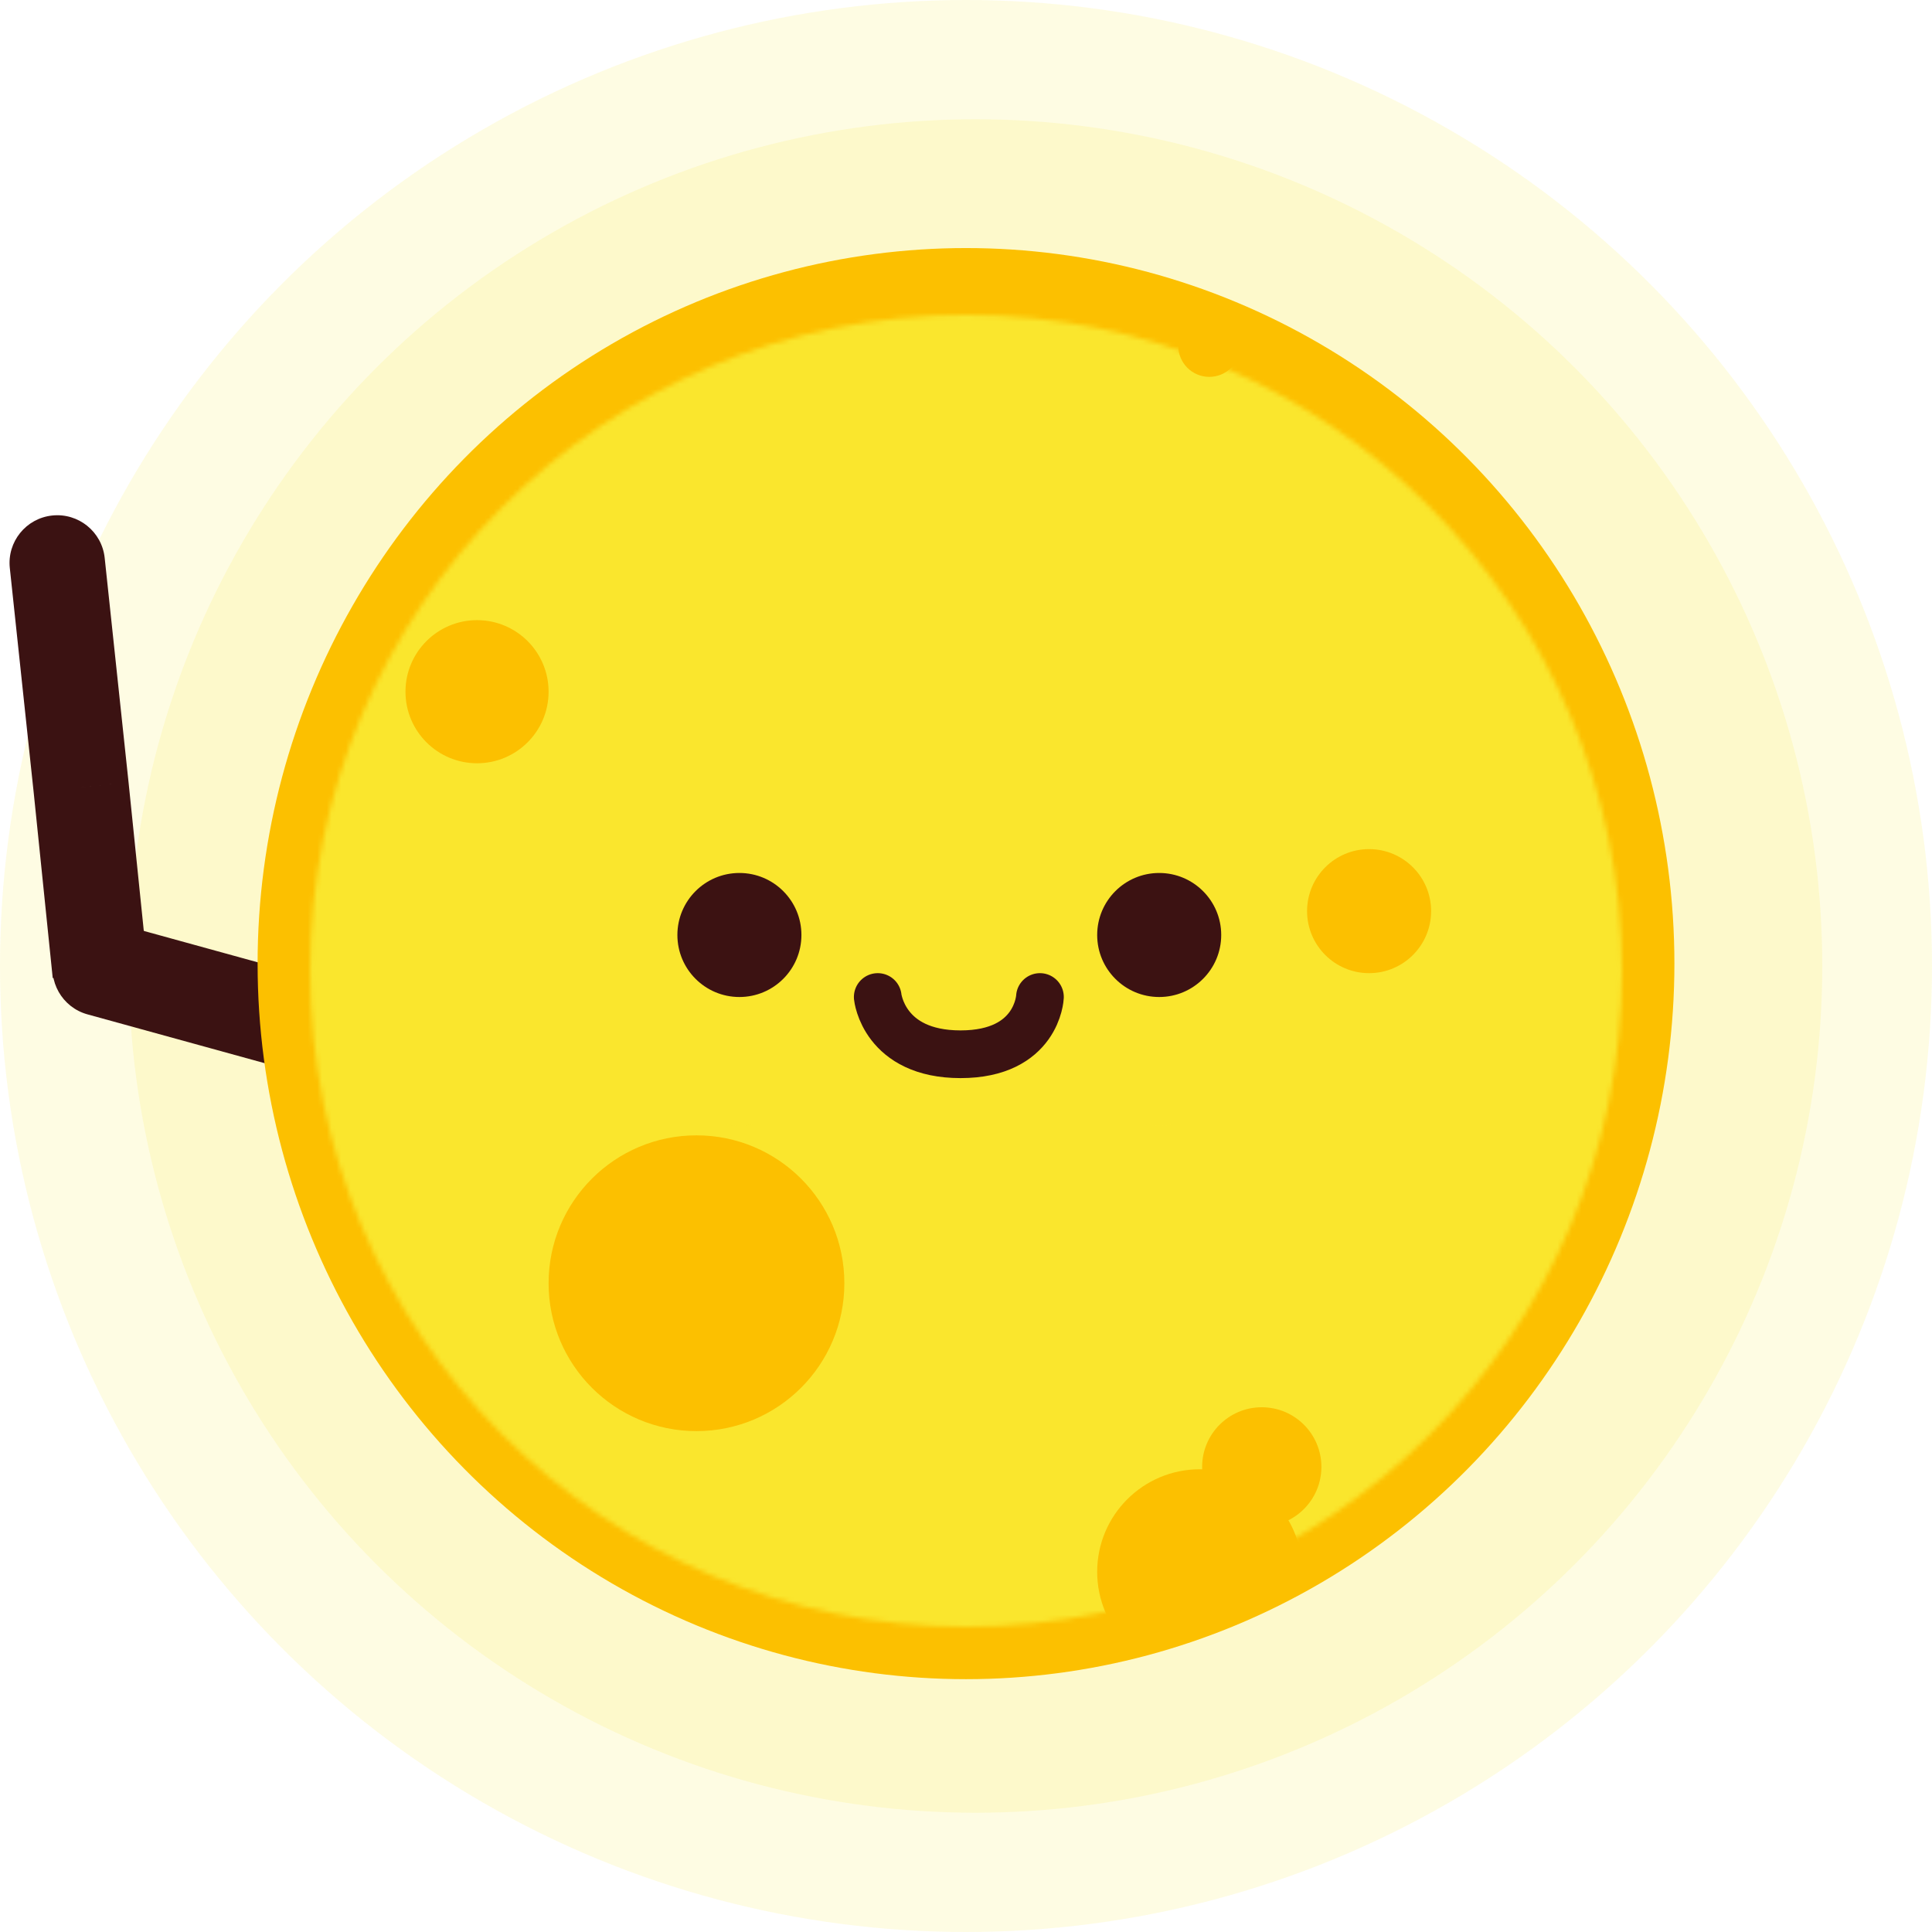 <svg width="405" height="405" viewBox="0 0 405 405" fill="none" xmlns="http://www.w3.org/2000/svg">
<g id="moon" clip-path="url(#clip0_0_1)">
<circle id="second radiant" cx="202.5" cy="202.5" r="202.5" fill="#FAE62D" fill-opacity="0.13"/>
<circle id="first radiant" cx="204.5" cy="202.5" r="177.5" fill="#FAE62D" fill-opacity="0.13"/>
<g id="arm group">
<path id="higher arm" d="M23.656 193.359C18.331 191.892 12.826 195.019 11.359 200.344C9.892 205.668 13.02 211.174 18.344 212.641L23.656 193.359ZM67.899 205.548L23.656 193.359L18.344 212.641L62.587 224.83L67.899 205.548Z" fill="#3B1212"/>
<path id="lower arm" d="M21.944 116.951C21.36 111.459 16.434 107.48 10.942 108.065C5.45 108.649 1.472 113.574 2.056 119.066L21.944 116.951ZM17 165.008L26.948 163.988L26.946 163.969L26.944 163.951L17 165.008ZM30.948 202.988L26.948 163.988L7.052 166.029L11.052 205.029L30.948 202.988ZM26.944 163.951L21.944 116.951L2.056 119.066L7.056 166.066L26.944 163.951Z" fill="#3B1212"/>
</g>
<ellipse id="dark body" cx="202.5" cy="202" rx="148.5" ry="150" fill="#FCC000"/>
<g id="light body">
<mask id="mask0_0_1" style="mask-type:alpha" maskUnits="userSpaceOnUse" x="65" y="66" width="275" height="275">
<circle id="Ellipse 8" cx="202.5" cy="203.5" r="137.5" fill="#D9D9D9"/>
</mask>
<g mask="url(#mask0_0_1)">
<g id="moon_2">
<rect id="Rectangle 1" x="47" y="32" width="712" height="345" fill="#FAE62D"/>
<circle id="Ellipse 8_2" cx="253.5" cy="72.5" r="6.5" fill="#FCC000"/>
<circle id="Ellipse 11" cx="264.5" cy="307.5" r="12.5" fill="#FCC000"/>
<circle id="Ellipse 18" cx="146" cy="269" r="31" fill="#FCC000"/>
<circle id="Ellipse 17" cx="100" cy="145" r="15" fill="#FCC000"/>
<circle id="Ellipse 13" cx="287" cy="191" r="13" fill="#FCC000"/>
<circle id="Ellipse 10" cx="251.5" cy="329.5" r="21.5" fill="#FCC000"/>
</g>
</g>
</g>
<mask id="mask1_0_1" style="mask-type:alpha" maskUnits="userSpaceOnUse" x="54" y="168" width="300" height="68">
<rect id="Rectangle 3" x="54" y="168" width="300" height="68" fill="#D9D9D9"/>
</mask>
<g mask="url(#mask1_0_1)">
<g id="the face">
<g id="face">
<g id="eyes">
<circle id="eye l" cx="155" cy="196" r="13" fill="#3C1212"/>
<circle id="eye r" cx="243" cy="196" r="13" fill="#3C1212"/>
</g>
<g id="cheek eyes">
<circle id="cheek eye l" cx="155" cy="223" r="13" fill="#FAE62D"/>
<circle id="cheek eye r" cx="243" cy="223" r="13" fill="#FAE62D"/>
</g>
<path id="smile" d="M184 209C184 209 185.24 221 201.354 221C217.469 221 218 209 218 209" stroke="#3B1212" stroke-width="10" stroke-linecap="round"/>
</g>
</g>
</g>
</g>
<defs>
<clipPath id="clip0_0_1">
<rect width="405" height="405" fill="white"/>
</clipPath>
</defs>
</svg>
